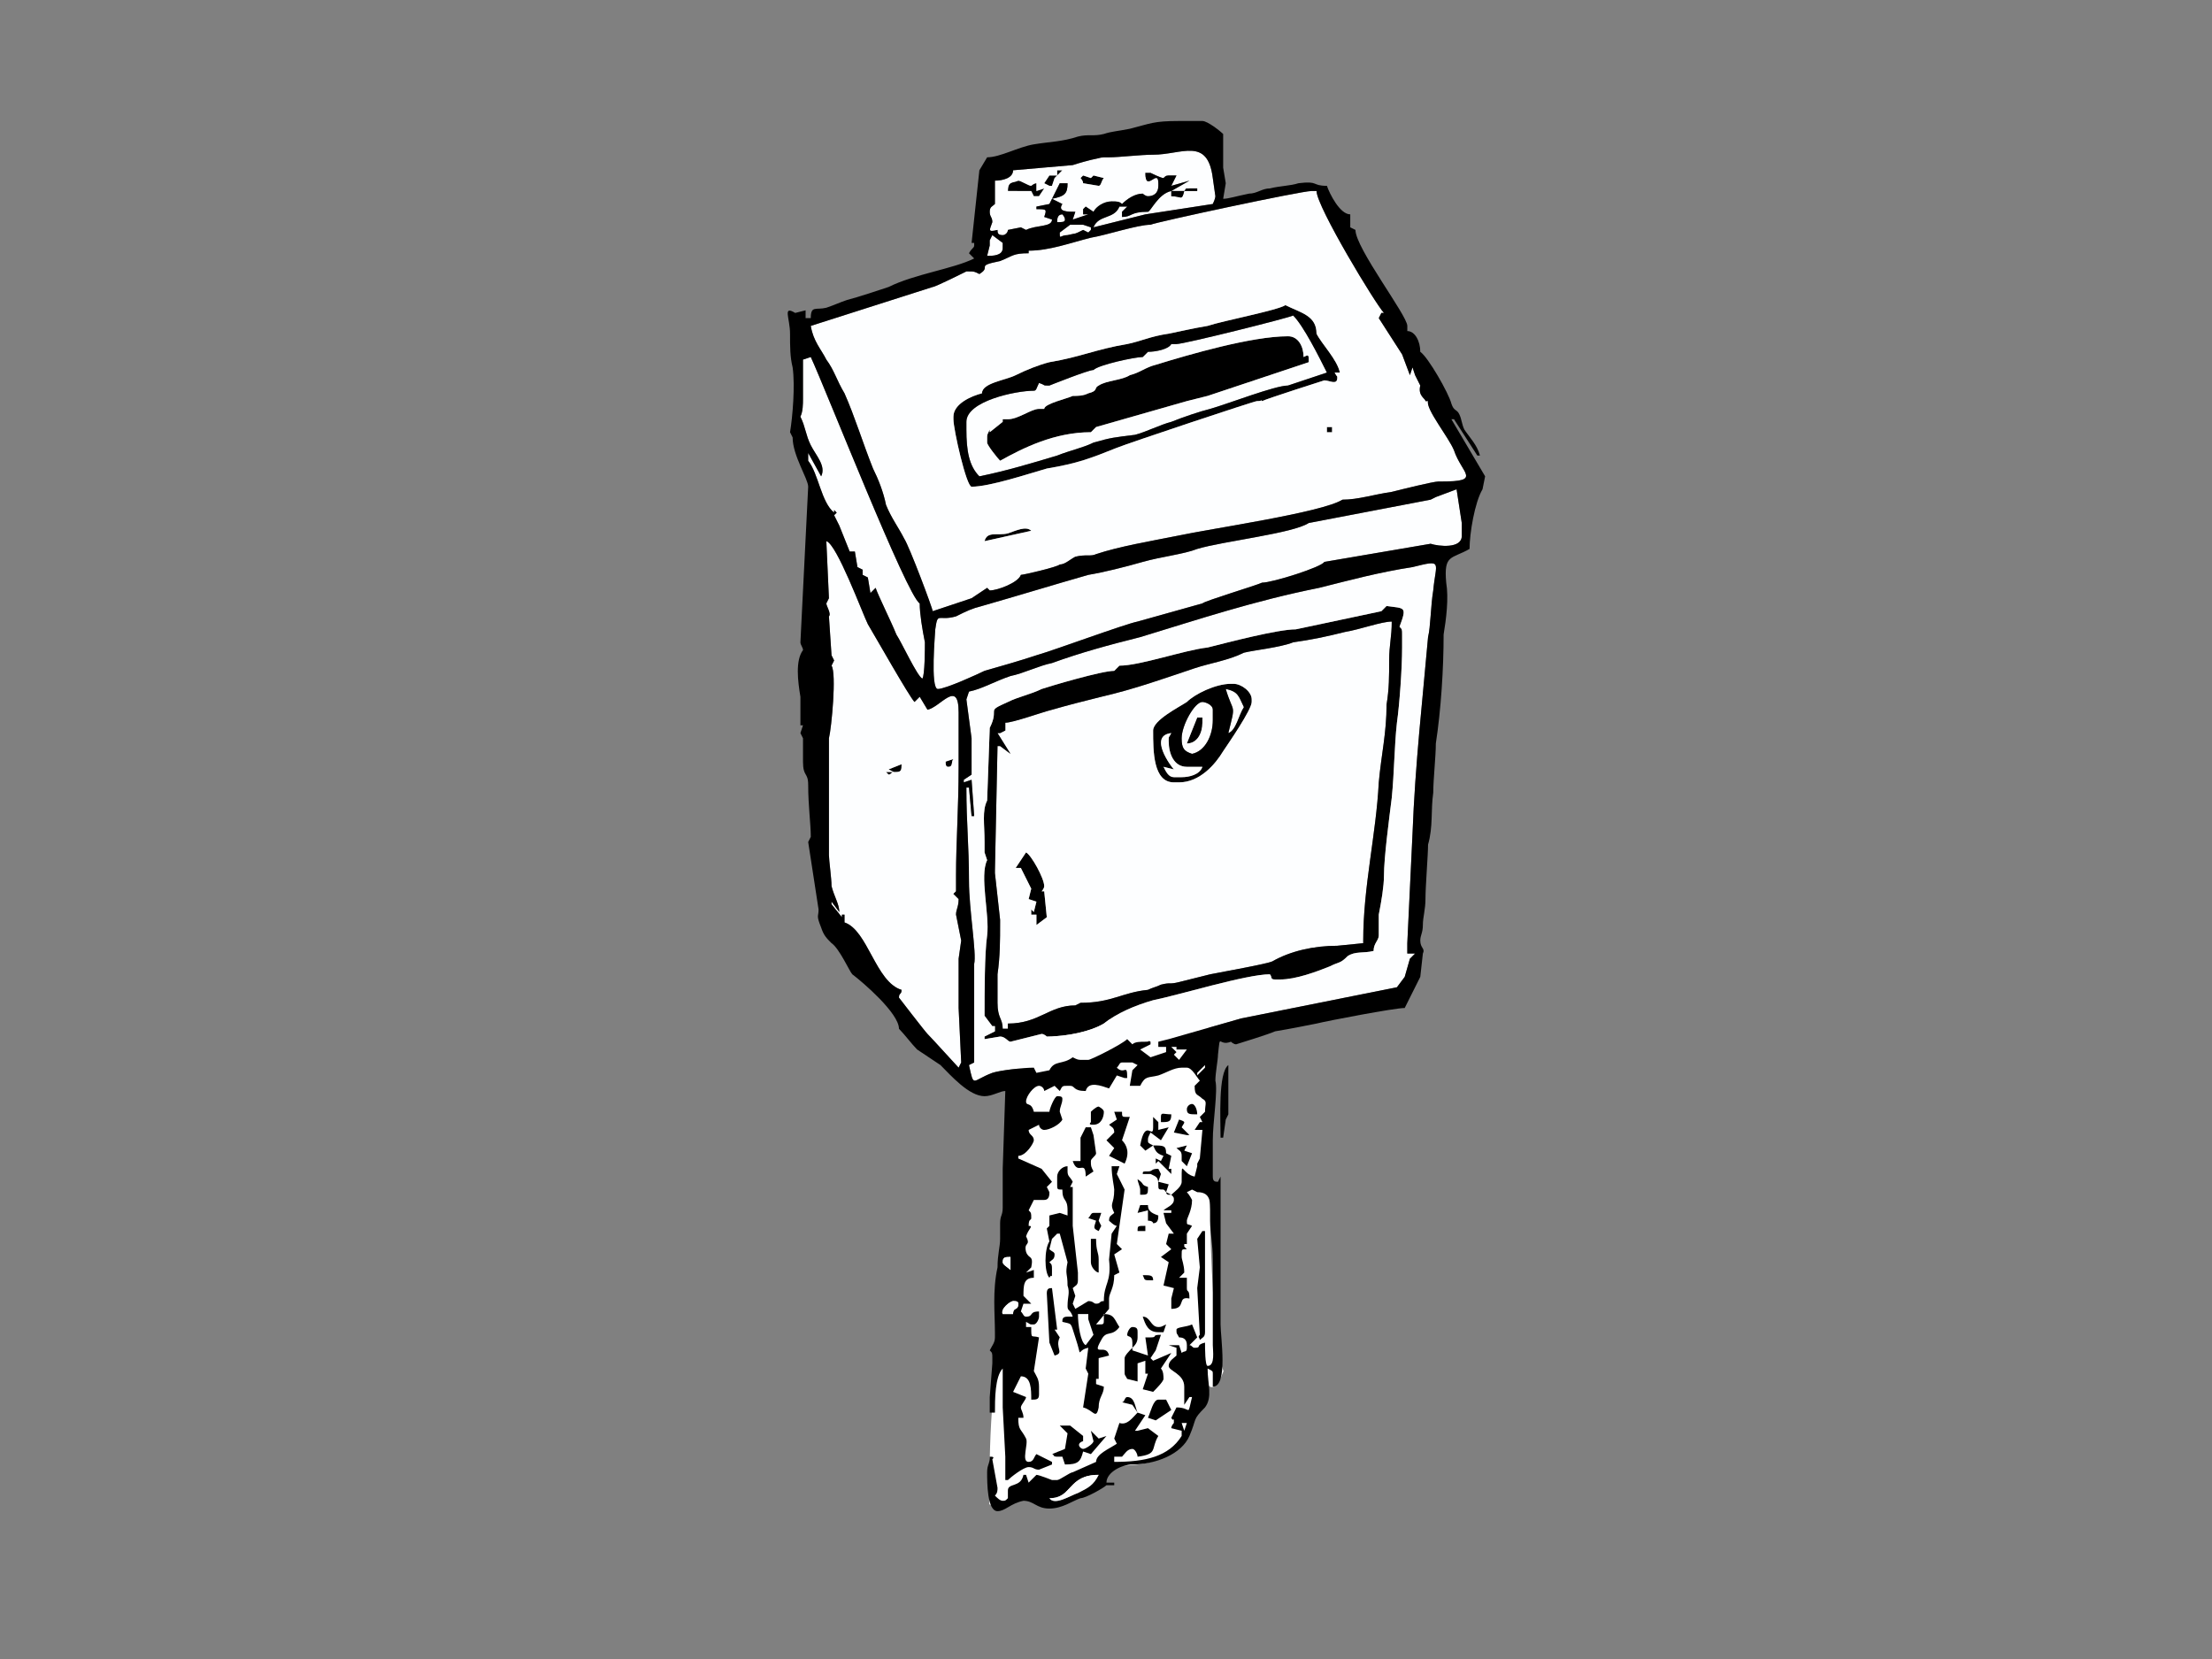 <?xml version="1.0" encoding="utf-8"?>
<!-- Generator: Adobe Illustrator 17.0.0, SVG Export Plug-In . SVG Version: 6.00 Build 0)  -->
<!DOCTYPE svg PUBLIC "-//W3C//DTD SVG 1.1//EN" "http://www.w3.org/Graphics/SVG/1.1/DTD/svg11.dtd">
<svg version="1.1" id="Layer_1" xmlns="http://www.w3.org/2000/svg" xmlns:xlink="http://www.w3.org/1999/xlink" x="0px" y="0px"
	 width="800px" height="600px" viewBox="0 0 800 600" enable-background="new 0 0 800 600" xml:space="preserve">
<rect x="0" y="0" width="800" height="600" fill="#808080" stroke="none"/>
<g>
	<path fill-rule="evenodd" clip-rule="evenodd" fill="#FFFFFF" d="M437.24,371.612c0,0-1.505,107.678,5.27,124.246
		c0,0-4.139,12.05-7.15,1.505c0,0,2.257,6.4-3.766,10.543c0,0,3.389,25.224-32.754,21.836c0,0-5.647,13.931-28.617,10.165
		c0,0-6.775,6.779-12.424,4.143c0,0-0.375-38.779,3.389-51.205l4.141-102.783C365.329,390.063,379.26,357.682,437.24,371.612z"/>
	<polygon fill-rule="evenodd" clip-rule="evenodd" points="382.34,63.459 379.527,63.459 377.652,66.271 379.527,67.211 
		380.465,67.211 381.404,64.396 384.219,61.582 382.34,61.582 	"/>
	<path fill-rule="evenodd" clip-rule="evenodd" d="M390.782,64.396c0,0,0.939,0.938,0.939,1.875l5.628,0.939
		c0.939,0,0.939-1.877,1.875-2.815l-3.751-0.938l-0.939,0.938l-2.813-0.938L390.782,64.396L390.782,64.396z"/>
	<path fill-rule="evenodd" clip-rule="evenodd" d="M364.52,69.086h8.442l0.936,1.875h1.875l1.879-2.815l-2.815,0.939v-2.815
		c-0.939,0-1.875,0.939-1.875,0.939c-0.939,0-3.752-1.877-4.691-1.877C366.393,66.271,364.52,65.334,364.52,69.086L364.52,69.086z"
		/>
	<path fill-rule="evenodd" clip-rule="evenodd" fill="#FDFEFF" d="M428.303,69.086c0.94-0.939,0-0.939,1.874-0.939h2.816v0.939
		H428.303z M364.52,69.086c0-3.752,1.873-2.815,3.751-3.752c0.939,0,3.752,1.877,4.691,1.877c0,0,0.936-0.939,1.875-0.939v2.815
		l2.815-0.939l-1.879,2.815h-1.875l-0.936-1.875H364.52z M391.721,66.271c0-0.938-0.939-1.875-0.939-1.875l0.939-0.938l2.813,0.938
		l0.939-0.938l3.751,0.938c-0.936,0.938-0.936,2.815-1.875,2.815L391.721,66.271z M382.34,61.582h1.879l-2.815,2.815l-0.939,2.815
		h-0.938l-1.875-0.939l1.875-2.813h2.813V61.582z M417.048,55.954c-4.69,0-12.194,0.938-15.947,0.938c-3.752,0-1.877,0-6.567,0.938
		c-3.752,0.939-6.565,1.875-6.565,1.875l0,0l-21.576,1.877c0,2.815-3.751,3.752-6.565,3.752c0,0.938,0,0.938,0,2.813v0.939v4.692
		c-0.938,0.936-1.875,0.936-1.875,2.813c0,1.875,0.938,1.875,0.938,3.752c-0.938,2.813-1.879,3.752,1.877,2.813
		c0,0.939,0,1.877,1.875,1.877c0.938,0,1.877-0.938,1.877-1.877l4.69-0.936l1.875,0.936c3.752-1.875,9.38-0.936,9.38-3.751
		l-2.813-0.939c0.938-2.813,0.938-2.813-2.815-2.813v-0.939l4.69-0.936l3.752-7.506h2.815c0,3.752-0.941,4.69-5.629,5.629
		l3.754,1.877c-1.879,2.813,1.875,2.813,4.688,2.813l-0.938,2.815l5.627-1.877h-1.875v-1.875l0.939-0.939l2.813,1.877
		c0.938-1.877,3.751-3.752,6.565-3.752c1.875,0,2.815,0,3.752,0.939c1.875-1.877,4.69-3.754,7.503-3.754
		c0,0,0.939,0.938,1.879,0.938c1.875,0,3.751-0.938,3.751-3.751v-0.939c0-5.627-4.69,3.752-4.69-3.752h1.873
		c0,0,3.756,1.877,4.691,1.877c0.94-0.938,0.94-0.938,2.816-0.938h1.874l-1.874,3.752l6.562-1.877l-6.562,3.752l0,0h4.688
		c-0.938,3.752-0.938,1.875-4.688,1.875v-1.875c-4.691,0.938-7.508,7.504-8.442,7.504c-6.567,0-5.631,1.875-9.382,1.875V76.59
		l1.875-1.877h-2.813c-1.875,4.692-7.505,2.815-9.38,7.506l18.759-4.691l24.39-3.751c0.934-1.877,0.934-2.816,0.934-2.816
		l-0.934-6.565C436.745,49.387,427.365,55.954,417.048,55.954L417.048,55.954z"/>
	<path fill-rule="evenodd" clip-rule="evenodd" fill="#FDFEFF" d="M382.34,80.343c1.879,0,2.813,0,2.813-0.938
		c0-0.939-0.934-1.877-0.934-1.877C382.34,77.528,382.34,79.405,382.34,80.343L382.34,80.343z"/>
	<path fill-rule="evenodd" clip-rule="evenodd" fill="#FDFEFF" d="M383.279,84.095c0,2.813,0,0.938,2.815,0.938
		c3.752-0.938,1.875,0,5.627-1.877l1.875,0.939l0.938-0.939V82.22l-2.813-0.939h-4.69L383.279,84.095z"/>
	<path fill-rule="evenodd" clip-rule="evenodd" fill="#FDFEFF" d="M357.953,86.908v1.877l-0.941,3.752c1.879,0,5.631,0,5.631-2.815
		v-1.875l-3.752-2.815L357.953,86.908z"/>
	<path fill-rule="evenodd" clip-rule="evenodd" d="M377.652,147.879h-1.879c-2.811,0-7.503,3.749-11.253,3.749h-1.877v0.941
		l-4.69,3.751v-0.936c-0.941,1.875-0.941,1.875-0.941,2.813v1.875c0,0.938,3.756,5.627,4.692,6.567
		c8.444-4.688,19.701-10.319,32.831-10.319l1.877-1.875l32.831-9.378l7.503-1.877l36.583-12.196c0-2.813,0-2.813-1.875-1.875
		c0-3.752-1.877-7.503-5.629-7.503c-13.13,0-35.647,6.565-47.838,10.317c-3.752,0.938-5.627,2.815-9.38,3.752
		c-2.815,1.875-8.442,1.875-11.257,3.752c-1.875,0.938,0,1.875-3.752,2.811c-1.875,0.941-3.751,0.941-5.627,0.941
		C386.094,144.127,377.652,146.003,377.652,147.879L377.652,147.879z"/>
	<rect x="479.893" y="154.445" fill-rule="evenodd" clip-rule="evenodd" width="1.875" height="1.875"/>
	<path fill-rule="evenodd" clip-rule="evenodd" fill="#FDFEFF" d="M377.652,147.879c0-1.877,8.442-3.752,10.317-4.69
		c1.877,0,3.752,0,5.627-0.941c3.752-0.936,1.877-1.873,3.752-2.811c2.815-1.877,8.442-1.877,11.257-3.752
		c3.752-0.938,5.628-2.815,9.38-3.752c12.191-3.752,34.708-10.317,47.838-10.317c3.752,0,5.629,3.75,5.629,7.503
		c1.875-0.938,1.875-0.938,1.875,1.875l-36.583,12.196l-7.503,1.877l-32.831,9.378l-1.877,1.875
		c-13.13,0-24.387,5.631-32.831,10.319c-0.936-0.939-4.692-5.629-4.692-6.567v-1.875c0-0.938,0-0.938,0.941-2.813v0.936l4.69-3.751
		v-0.941h1.877c3.751,0,8.442-3.749,11.253-3.749H377.652z M425.488,124.43h-1.874c-0.941,1.875-5.629,2.813-8.442,2.813
		l-1.879,1.875c-2.813,0-15.945,2.815-17.82,4.691c-1.877,0-15.947,5.628-15.947,5.628c-2.815,0-0.938,0-3.754-0.938
		c-0.936,1.875-0.936,2.813-1.875,2.813c-6.563,0-24.387,3.754-24.387,11.257v2.815c0,7.503,0.938,13.13,4.69,16.884
		c9.38-1.877,18.761-4.69,28.139-7.504c4.691-1.877,9.381-2.813,13.134-4.691c6.565-1.875,7.504-1.875,15.007-2.813
		c3.752-0.939,9.381-3.75,13.134-4.69c4.688-1.875,10.317-3.752,14.07-4.69c6.565-1.877,23.449-8.442,28.139-8.442l14.07-4.69
		c-2.815-5.629-8.44-16.884-12.194-20.638C465.823,115.049,428.303,124.43,425.488,124.43L425.488,124.43z"/>
	<path fill-rule="evenodd" clip-rule="evenodd" d="M425.488,124.43c2.815,0,40.335-9.382,42.211-10.321
		c3.754,3.754,9.38,15.009,12.194,20.638l-14.07,4.69c-4.69,0-21.574,6.565-28.139,8.442c-3.752,0.938-9.382,2.815-14.07,4.69
		c-3.752,0.94-9.381,3.751-13.134,4.69c-7.503,0.938-8.442,0.938-15.007,2.813c-3.752,1.879-8.442,2.815-13.134,4.691
		c-9.378,2.815-18.759,5.628-28.139,7.504c-3.752-3.754-4.69-9.381-4.69-16.884v-2.815c0-7.503,17.823-11.257,24.387-11.257
		c0.939,0,0.939-0.938,1.875-2.813c2.816,0.938,0.939,0.938,3.754,0.938c0,0,14.07-5.628,15.947-5.628
		c1.875-1.877,15.007-4.691,17.82-4.691l1.879-1.875c2.813,0,7.501-0.938,8.442-2.813H425.488z M355.139,142.248
		c-3.752,0.941-10.319,3.754-10.319,8.446v0.934c0,3.756,4.692,24.392,6.567,24.392c6.567,0,20.636-4.692,27.203-6.567
		c11.257-1.875,15.945-3.754,25.324-7.503c4.692-1.879,49.713-16.884,50.654-16.884c2.815,0,0.938-0.939,1.874,0
		c1.877-0.939,22.512-7.506,22.512-7.506c1.879,0,4.693,1.877,4.693-0.936c0-0.94,0,0-0.941-1.877h1.877
		c-0.936-4.69-6.565-10.317-8.44-14.071c0-6.567-5.631-7.503-11.257-10.317c-2.815,1.875-22.513,5.629-28.141,7.504
		c-5.627,0.938-9.38,1.875-14.071,2.813c-6.567,0.94-10.315,2.815-15.007,3.754c-11.255,1.875-16.884,4.688-28.139,6.563
		c-3.754,0.939-8.442,2.816-12.193,4.691C363.581,137.56,355.139,138.5,355.139,142.248L355.139,142.248z"/>
	<path fill-rule="evenodd" clip-rule="evenodd" d="M356.076,195.717l16.886-3.752c-1.877-1.875-5.627,0-8.442,0.939
		C360.768,193.839,357.012,191.965,356.076,195.717L356.076,195.717z"/>
	<path fill-rule="evenodd" clip-rule="evenodd" fill="#FDFEFF" d="M356.076,195.717c0.936-3.752,4.691-1.879,8.444-2.813
		c2.815-0.939,6.565-2.815,8.442-0.939L356.076,195.717z M481.768,156.32h-1.875v-1.875h1.875V156.32z M355.139,142.248
		c0-3.749,8.442-4.688,12.196-6.563c3.751-1.875,8.439-3.752,12.193-4.691c11.255-1.875,16.884-4.688,28.139-6.563
		c4.692-0.939,8.44-2.815,15.007-3.754c4.692-0.938,8.444-1.875,14.071-2.813c5.627-1.875,25.326-5.629,28.141-7.504
		c5.626,2.815,11.257,3.751,11.257,10.317c1.875,3.754,7.504,9.382,8.44,14.071h-1.877c0.941,1.877,0.941,0.938,0.941,1.877
		c0,2.813-2.815,0.936-4.693,0.936c0,0-20.635,6.567-22.512,7.506c-0.936-0.939,0.941,0-1.874,0
		c-0.941,0-45.963,15.006-50.654,16.884c-9.38,3.749-14.068,5.627-25.324,7.503c-6.567,1.875-20.636,6.567-27.203,6.567
		c-1.875,0-6.567-20.637-6.567-24.392v-0.934C344.819,146.003,351.386,143.19,355.139,142.248L355.139,142.248z M416.107,81.28
		c-4.686,0-15.943,3.752-21.572,4.69c-7.503,1.877-15.007,4.692-22.512,4.692v0.936c-5.629,0-5.629,0.94-10.319,2.815
		c-9.378,1.877-2.813,1.877-7.503,4.692c-1.875-0.939-1.875-0.939-3.752-0.939h-0.938c0,0-11.257,5.627-12.194,5.627l-44.087,14.071
		c0.939,5.627,3.752,8.442,5.627,12.194c2.815,3.752,3.752,7.503,6.567,12.191c3.752,8.446,6.567,17.824,10.317,27.205
		c1.877,3.752,3.752,8.442,4.692,13.132c1.875,4.691,4.69,8.444,6.567,12.194c1.875,2.815,10.317,25.326,10.317,26.264l14.07-4.688
		l5.626-3.756l0.941,0.939c2.815,0,10.317-2.813,11.257-5.629c0.938,0,13.13-2.811,14.07-3.752c1.873,0,3.752-1.874,5.627-2.811
		c3.754-0.939,5.628,0,7.504-0.939c8.442-2.813,19.695-4.69,29.077-6.569c13.135-2.809,52.53-8.44,60.034-13.128
		c5.626,0,11.255-1.875,17.822-2.815c3.751-0.939,15.007-3.752,16.884-3.752h0.938c15.007,0,7.503-2.815,4.69-11.257
		c-1.875-4.69-10.317-15.007-9.382-17.82h-0.936c0-0.939-2.815-1.877-1.877-5.629l-1.875-3.752l-0.939-2.815l-0.938,2.815
		l-2.815-7.504l-8.442-13.132l0.938-1.875h0.939c-2.815-2.815-24.387-38.46-24.387-44.087h-1.877
		C470.511,69.086,417.985,80.343,416.107,81.28L416.107,81.28z"/>
	<path fill-rule="evenodd" clip-rule="evenodd" fill="#FDFEFF" d="M519.289,179.769l-1.875,0.941l-44.086,8.44
		c-5.629,3.754-30.956,6.567-40.335,9.38c-4.69,1.877-13.13,2.816-19.699,4.69c-6.563,1.879-14.069,3.754-19.697,4.69
		c-13.132,3.754-25.326,7.506-38.458,11.259c-3.752,0.938-5.627,1.875-9.38,3.749c-6.567,1.88-6.567-1.874-7.504,4.691
		c0,0.94-1.877,21.576,0.938,21.576c2.815,0,15.009-5.629,16.884-6.567c6.567-1.877,13.134-3.752,18.761-5.629
		c6.567-1.874,31.893-11.255,36.583-12.191l23.448-6.569c0.941-0.939,19.701-6.565,21.574-7.503c3.752,0,21.576-5.627,22.512-7.506
		l38.46-6.563c2.815,0.938,11.255,1.873,11.255-2.818v-4.688l-1.875-12.194L519.289,179.769z"/>
	<path fill-rule="evenodd" clip-rule="evenodd" fill="#FDFEFF" d="M290.415,130.058v14.07c0,1.875,0,4.69-0.936,6.567
		c1.875,3.751,1.875,6.565,3.751,10.316c1.877,3.754,5.627,7.504,3.752,11.258l0,0l-4.69-8.442v2.813
		c3.752,4.69,4.69,15.009,9.38,18.759v-0.938l0.938,0.938l-0.938,0.939l1.877,3.752l3.751,9.378h1.877l0.938,5.631l1.877,0.938
		v1.873l1.875,0.938l0.94,5.631l1.875-1.879c0.938,2.816,5.628,12.198,7.505,16.886c1.875,2.813,7.504,15.009,9.38,15.945
		c0.938-0.936,0.938-11.255,0.938-13.132c-0.938-4.69-1.875-10.317-1.875-14.07c-4.692-2.813-33.77-76.916-39.398-89.111
		L290.415,130.058z"/>
	<path fill-rule="evenodd" clip-rule="evenodd" fill="#FDFEFF" d="M444.249,265.129c2.815-0.938,3.752-6.565,5.629-9.38
		c-1.877-3.751-1.877-5.629-6.567-6.565C446.126,258.564,447.064,253.876,444.249,265.129L444.249,265.129z"/>
	<path fill-rule="evenodd" clip-rule="evenodd" d="M429.242,268.882c3.75,0,5.626-3.752,5.626-7.504V259.5h-1.875L429.242,268.882z"
		/>
	<path fill-rule="evenodd" clip-rule="evenodd" fill="#FDFEFF" d="M432.993,259.5h1.875v1.877c0,3.752-1.875,7.504-5.626,7.504
		L432.993,259.5z M427.365,267.005c0,3.754,0.938,4.69,3.752,5.631c4.691-0.941,7.506-6.569,7.506-12.196v-3.751
		c0-1.879-2.815-2.813-3.756-2.813C432.055,253.876,427.365,262.315,427.365,267.005L427.365,267.005z"/>
	<path fill-rule="evenodd" clip-rule="evenodd" d="M422.673,267.946c0,4.69,1.877,9.38,6.569,9.38h5.626
		c-0.936,2.811-4.691,3.751-7.503,3.751h-2.815c-1.877,0-2.813-1.875-3.752-3.751l3.752,0.936
		c-0.936-0.936-9.378-12.194-0.936-13.132C422.673,267.005,422.673,266.067,422.673,267.946L422.673,267.946z M427.365,267.005
		c0-4.69,4.69-13.128,7.503-13.128c0.941,0,3.756,0.934,3.756,2.813v3.751c0,5.627-2.815,11.255-7.506,12.196
		C428.303,271.695,427.365,270.759,427.365,267.005L427.365,267.005z M444.249,265.129c2.815-11.253,1.877-6.565-0.938-15.945
		c4.69,0.936,4.69,2.815,6.567,6.565C448.001,258.564,447.064,264.192,444.249,265.129L444.249,265.129z M417.048,264.192
		c0,7.503,0,18.759,7.503,18.759h1.877c7.504,0,13.13-6.565,15.945-11.257c1.877-2.813,10.321-15.006,10.321-17.818v-0.941
		c0-2.815-3.754-5.626-6.567-5.626h-0.939c-5.629,0-13.132,3.749-15.945,6.567C426.428,255.75,417.048,260.44,417.048,264.192
		L417.048,264.192z"/>
	<path fill-rule="evenodd" clip-rule="evenodd" d="M342.007,275.447c0,0.939,0,1.879,0.938,1.879c1.875,0,0.94-1.879,1.875-2.816
		L342.007,275.447z"/>
	<path fill-rule="evenodd" clip-rule="evenodd" d="M321.37,278.261l1.877,0.939h-2.815l0.938,0.936c0.938,0,0.938-0.936,1.877-0.936
		h0.938c1.875,0,1.875-0.939,1.875-2.815L321.37,278.261z"/>
	<path fill-rule="evenodd" clip-rule="evenodd" fill="#FDFEFF" d="M422.673,267.946c0-1.879,0-0.941,0.941-2.816
		c-8.442,0.938,0,12.196,0.936,13.132l-3.752-0.936c0.94,1.875,1.875,3.751,3.752,3.751h2.815c2.811,0,6.567-0.939,7.503-3.751
		h-5.626C424.551,277.325,422.673,272.636,422.673,267.946L422.673,267.946z"/>
	<path fill-rule="evenodd" clip-rule="evenodd" fill="#FDFEFF" d="M324.185,279.201h-0.938c-0.939,0-0.939,0.936-1.877,0.936
		l-0.938-0.936h2.815l-1.877-0.939l4.69-1.875C326.06,278.261,326.06,279.201,324.185,279.201L324.185,279.201z M342.944,277.325
		c-0.938,0-0.938-0.939-0.938-1.879l2.813-0.938C343.884,275.447,344.819,277.325,342.944,277.325L342.944,277.325z
		 M299.796,216.355l-0.94,1.874c0,0.939,1.877,3.752,0.94,4.688l0.938,14.071l0.938,1.877l-0.938,1.875
		c1.875,2.815,0,22.513-0.938,26.264c0,9.381,0,20.638,0,30.016v12.194c0,1.875,0.938,8.442,0.938,11.257
		c0.938,3.752,2.815,6.567,2.815,9.38l-2.815-3.752v0.939l3.752,4.69v-0.938h0.938v2.815c8.442,2.813,11.257,21.572,20.636,24.387
		c0,1.875-0.938,0.939-0.938,2.815c0,0,9.38,12.194,10.319,13.13c1.875,1.879,10.317,11.258,11.255,12.196l0.936-1.877
		l-0.936-19.697v-0.939v-8.442v-8.442l0.936-6.565l-1.874-9.38c0-1.877,0.938-2.815,0.938-5.629l-1.877-1.875l0.939-0.939v-5.627
		c0-12.193,0.938-24.389,0.938-39.394c0-8.444,0-13.134,0-19.7c0-12.194-6.565-1.875-11.255-0.936l-2.815-4.69l-1.877,1.877
		c-1.875-1.877-14.07-23.451-16.884-28.143c-1.875-3.752-11.257-29.077-15.009-30.016L299.796,216.355z"/>
	<path fill-rule="evenodd" clip-rule="evenodd" d="M367.335,313.905h1.875l3.752,7.504l-0.939,3.752l2.815,0.938l-0.939,3.752
		l-0.936-0.938v1.877h1.875v3.75l3.752-2.813l-0.938-9.382h-0.939c0,0,0.939-0.938,0.939-1.875c0-2.815-4.69-11.257-6.567-12.194
		L367.335,313.905z"/>
	<path fill-rule="evenodd" clip-rule="evenodd" fill="#FDFEFF" d="M376.713,322.347h0.939l0.938,9.382l-3.752,2.813v-3.75h-1.875
		v-1.877l0.936,0.938l0.939-3.752l-2.815-0.938l0.939-3.752l-3.752-7.504h-1.875l3.751-5.628c1.877,0.938,6.567,9.38,6.567,12.194
		C377.652,321.409,376.713,322.347,376.713,322.347L376.713,322.347z M417.048,264.192c0-3.752,9.38-8.442,12.194-10.316
		c2.813-2.818,10.315-6.567,15.945-6.567h0.939c2.813,0,6.567,2.811,6.567,5.626v0.941c0,2.813-8.444,15.005-10.321,17.818
		c-2.815,4.691-8.44,11.257-15.945,11.257h-1.877C417.048,282.951,417.048,271.695,417.048,264.192L417.048,264.192z
		 M363.581,261.377v2.815l-1.877,0.938h-0.936l4.688,7.506l0,0l-3.752-2.816h-0.936l-0.939,45.025v0.938l1.875,16.884v0.94
		c0,6.565,0,12.193-0.936,18.759c0,1.875,0,6.567,0,10.317c0,5.627,1.875,5.627,1.875,9.38h1.877v-1.875
		c11.253,0,15.007-6.567,24.387-6.567l1.875-0.938c11.257,0,15.009-3.751,24.39-4.69c1.875-0.939,2.813-0.939,4.69-1.875
		c3.752-0.939,2.811,0,6.565-0.939c3.749-0.938,7.504-1.875,11.257-2.813c4.688-0.939,20.635-3.754,22.51-4.69
		c6.568-3.752,15.009-5.628,23.453-5.628l9.382-0.939v-0.938c0-19.699,4.686-38.458,5.624-57.219
		c0.938-10.315,2.815-17.822,2.815-28.141c0.939-5.626,0.939-10.316,0.939-15.945c0-5.626,0.938-8.44,0.938-14.068
		c-3.754,0-11.257,2.811-16.884,3.751c-7.506,1.877-12.194,2.811-18.761,3.75c-4.69,1.877-14.071,2.816-17.82,3.752
		c-5.629,2.815-12.194,3.752-17.824,5.629c-11.257,3.751-21.574,7.504-33.767,10.319c-7.506,1.877-11.257,2.811-17.824,4.69
		C376.713,257.625,366.393,261.377,363.581,261.377L363.581,261.377z"/>
	<path fill-rule="evenodd" clip-rule="evenodd" d="M363.581,261.377c2.813,0,13.132-3.752,16.884-4.688
		c6.567-1.879,10.317-2.813,17.824-4.69c12.193-2.815,22.51-6.569,33.767-10.319c5.629-1.877,12.194-2.815,17.824-5.629
		c3.749-0.936,13.13-1.875,17.82-3.752c6.567-0.939,11.255-1.873,18.761-3.75c5.628-0.94,13.13-3.751,16.884-3.751
		c0,5.627-0.938,8.442-0.938,14.068c0,5.629,0,10.319-0.939,15.945c0,10.319-1.877,17.825-2.815,28.141
		c-0.938,18.761-5.624,37.521-5.624,57.219v0.938l-9.382,0.939c-8.444,0-16.884,1.875-23.453,5.628
		c-1.875,0.936-17.822,3.75-22.51,4.69c-3.752,0.938-7.508,1.875-11.257,2.813c-3.754,0.939-2.813,0-6.565,0.939
		c-1.877,0.936-2.815,0.936-4.69,1.875c-9.382,0.939-13.134,4.69-24.39,4.69l-1.875,0.938c-9.38,0-13.134,6.567-24.387,6.567v1.875
		h-1.877c0-3.752-1.875-3.752-1.875-9.38c0-3.751,0-8.442,0-10.317c0.936-6.567,0.936-12.194,0.936-18.759v-0.94l-1.875-16.884
		v-0.938l0.939-45.025h0.936l3.752,2.816l0,0l-4.688-7.506h0.936l1.877-0.938V261.377z M499.59,221.044l-30.952,6.565l0,0
		c-6.567,0-24.389,4.69-31.893,6.567c-8.442,0.939-24.387,6.565-31.891,6.565l-1.875,1.877c-4.69,0-23.451,5.626-26.266,6.567
		c-3.751,1.873-8.442,2.815-12.193,4.692c-8.444,3.749-2.816,1.873-6.567,9.378l0,0l-0.941,26.264
		c-1.873,3.752-0.936,8.442-0.936,15.009c0,1.875,0,1.875,0,3.75l0.936,2.813c-2.811,5.629,0.941,19.701,0,27.203
		c-0.936,6.567-0.936,20.638-0.936,29.08l2.815,3.75h0.938v1.877l-3.752,1.875v0.939l5.627-0.939c1.877,0,2.816,1.875,3.752,1.875
		l11.257-2.815c0.939,0,1.877,0.939,1.877,0.939c7.504,0,15.945-1.875,20.635-4.69c4.69-3.752,11.257-6.567,17.823-8.442
		c9.38-1.877,33.767-9.38,42.21-9.38c0.936,0.938,0,1.875,1.875,1.875h1.875c5.629,0,13.134-2.815,17.823-4.69
		c3.751-1.875,3.751-0.939,6.563-3.752c2.818-1.875,5.633-0.938,9.382-1.875c0-2.815,1.875-3.752,1.875-5.629
		c0-2.813,0-4.688,0-7.503c0.938-4.692,1.877-10.319,1.877-14.071c0-6.565,1.877-20.633,2.815-28.141
		c0.936-9.378,0.936-18.759,1.875-27.201c0.938-6.567,1.875-19.697,1.875-27.201v-4.69c0-1.877,0-1.877-0.938-2.815
		c2.815-7.503,1.875-6.565-4.69-7.503L499.59,221.044z"/>
	<polygon fill-rule="evenodd" clip-rule="evenodd" fill="#FDFEFF" points="425.488,380.504 424.551,381.443 426.428,383.319 
		429.242,379.566 425.488,379.566 425.488,378.629 423.615,378.629 	"/>
	<path fill-rule="evenodd" clip-rule="evenodd" fill="#FDFEFF" d="M501.467,219.168c6.565,0.938,7.504,0,4.69,7.503
		c0.938,0.938,0.938,0.938,0.938,2.815v4.69c0,7.504-0.938,20.635-1.875,27.201c-0.939,8.442-0.939,17.824-1.875,27.201
		c-0.938,7.508-2.815,21.576-2.815,28.141c0,3.752-0.939,9.38-1.877,14.071c0,2.815,0,4.69,0,7.503c0,1.877-1.875,2.815-1.875,5.629
		c-3.749,0.938-6.563,0-9.382,1.875c-2.813,2.813-2.813,1.877-6.563,3.752c-4.69,1.875-12.194,4.69-17.823,4.69h-1.875
		c-1.875,0-0.939-0.938-1.875-1.875c-8.444,0-32.831,7.503-42.21,9.38c-6.567,1.875-13.134,4.69-17.823,8.442
		c-4.69,2.815-13.13,4.69-20.635,4.69c0,0-0.938-0.939-1.877-0.939l-11.257,2.815c-0.936,0-1.875-1.875-3.752-1.875l-5.627,0.939
		v-0.939l3.752-1.875v-1.877h-0.938l-2.815-3.75c0-8.442,0-22.514,0.936-29.08c0.941-7.503-2.811-21.574,0-27.203l-0.936-2.813
		c0-1.875,0-1.875,0-3.75c0-6.567-0.938-11.257,0.936-15.009l0.941-26.264l0,0c3.751-7.504-1.877-5.629,6.567-9.378
		c3.751-1.877,8.442-2.818,12.193-4.692c2.815-0.941,21.576-6.567,26.266-6.567l1.875-1.877c7.504,0,23.449-5.626,31.891-6.565
		c7.504-1.877,25.326-6.567,31.893-6.567l0,0l30.952-6.565L501.467,219.168z M350.449,250.121l-0.938,2.815l1.875,14.07v13.132
		l-2.815,1.879v0.936l2.815-0.936l0.939,13.13h-0.939l-0.938-10.317h-0.938c0,13.132,0.938,20.635,0.938,33.768
		c0,10.317,2.813,26.264,1.877,30.014v35.645l0,0l-1.877,0.939c1.877,8.442,0.938,5.627,8.442,2.815
		c2.813-0.939,11.257-1.877,15.007-1.877l0.939,1.877l4.69-0.939c1.877-3.752,4.692-1.875,8.442-4.69
		c1.877,0.938,1.877,0.938,3.752,0.938h1.875c0.938,0,12.194-5.627,14.07-7.503l1.875,1.875c0.939-0.939,2.816-0.939,4.692-0.939
		c2.815,0,0-0.936,1.873,0v0.939l-3.749,1.875l3.749,2.815l5.631-1.877v-1.875h-2.815v-1.877l3.75-0.936l26.266-7.506l18.759-3.751
		l37.521-7.506l2.813-3.751l1.877-6.567l1.877-1.875h-2.815v-3.752l1.875-39.396c0.939-25.326,3.752-49.713,5.627-71.287
		c0.939-3.754,0.939-11.257,1.877-16.886c0.938-10.319,3.752-11.255-7.504-8.44c-12.194,1.875-22.512,4.69-33.768,7.501
		c-23.451,4.69-43.146,11.259-64.72,17.825c-11.257,2.815-21.576,5.626-31.893,9.378c-4.692,0.938-10.317,3.752-15.009,4.692
		C359.828,246.368,355.139,249.185,350.449,250.121L350.449,250.121z"/>
	<path fill-rule="evenodd" clip-rule="evenodd" d="M432.993,403.017c0-1.877-0.938-3.752-1.875-3.752
		c-0.941,0-1.875,0.938-1.875,1.875C429.242,403.017,430.176,403.017,432.993,403.017L432.993,403.017z"/>
	<path fill-rule="evenodd" clip-rule="evenodd" d="M444.249,385.196c-3.751,2.815-2.815,19.699-2.815,26.262h0.938l0.94-6.563
		l0.938-1.877V385.196z"/>
	<path fill-rule="evenodd" clip-rule="evenodd" d="M419.862,405.83c2.811,0,3.752,0,3.752-2.813c-2.816,0-3.752-0.938-3.752,0.938
		V405.83z"/>
	<path fill-rule="evenodd" clip-rule="evenodd" d="M395.474,406.77c2.815,0,3.751-2.815,3.751-4.69c0-0.939-1.875-1.877-1.875-1.877
		c-0.938,0-2.815,1.877-2.815,1.877v3.751C393.597,406.77,394.534,406.77,395.474,406.77L395.474,406.77z"/>
	<path fill-rule="evenodd" clip-rule="evenodd" d="M427.365,407.707c0.938-1.877,1.877-1.877-0.938-2.813l-1.877,4.688l4.692,0.939
		h0.934L427.365,407.707z"/>
	<path fill-rule="evenodd" clip-rule="evenodd" d="M415.173,412.397c0-0.939,0-0.939,0.934-2.815l3.756,2.815l2.811-4.69l0,0
		l-3.75,0.938v-2.815l-1.875-1.875v3.752c0,4.69-2.815-3.752-4.69,6.565l1.875,1.877l2.815-1.877
		C415.173,413.335,415.173,413.335,415.173,412.397L415.173,412.397z"/>
	<path fill-rule="evenodd" clip-rule="evenodd" d="M405.791,402.08h-2.813l0.936,2.815l-2.813,1.875
		c0.938,0.938,1.877,0.938,1.877,2.813c0,0-1.877,1.875-2.815,2.815l2.815,2.815l-1.877,2.811l5.629,2.816
		c1.875-3.752,0.936-6.567-0.939-8.442l2.815-8.442h-0.939C405.791,403.955,405.791,403.955,405.791,402.08L405.791,402.08z"/>
	<path fill-rule="evenodd" clip-rule="evenodd" d="M421.738,417.087c0-2.815-0.94-2.815-4.69-2.815
		c0.938,1.877,0.938,2.815,3.75,3.751l-0.936,1.877l-1.877-0.936v1.875l0.938-0.94l4.691,4.692v-1.879h-0.941l0.941-4.69
		L421.738,417.087z"/>
	<path fill-rule="evenodd" clip-rule="evenodd" d="M429.242,414.272l-3.754,0.939c0.939,0.938,1.877,0.938,1.877,2.811l0,0v1.877
		l1.877,1.879l1.875-4.692l-2.815-0.938L429.242,414.272z"/>
	<path fill-rule="evenodd" clip-rule="evenodd" d="M390.782,419.9h-2.813c1.877,5.629,4.691-0.936,4.691,5.629l2.813-1.875
		c-0.939-1.875-0.939-1.875-0.939-3.754c0-0.936,1.877-1.877,1.877-2.813l-0.938-6.565l-0.939-2.815h-1.874l-1.879,3.751V419.9z"/>
	<path fill-rule="evenodd" clip-rule="evenodd" d="M418.923,428.342c0,1.879,0,1.879,1.875,1.879
		c2.816,1.873-0.936-0.939,0.94,0.936c0,0,0,0.938,0.936,0.938l0,0h0.941l-1.877-0.938l0.936-2.815l-3.75-0.938l0.939-2.813
		l-0.939-1.879c-2.816,0-1.875,0.941-3.751,0.941c-1.879,0-1.879,0-1.879,0.938h2.813
		C417.985,425.529,418.923,425.529,418.923,428.342L418.923,428.342z"/>
	<path fill-rule="evenodd" clip-rule="evenodd" d="M411.42,426.467c0,0.938,0.938,2.815,0.938,3.754v1.873
		c2.815,0,2.815,0,2.815-2.813C412.358,428.342,414.233,428.342,411.42,426.467L411.42,426.467z"/>
	<path fill-rule="evenodd" clip-rule="evenodd" d="M417.048,442.415c1.875,0,1.875-1.877,1.875-2.816
		c-2.816-0.936-3.751-1.875-3.751-3.75h-2.815l-0.938,2.815l3.752-0.939v3.75C417.048,441.474,417.048,442.415,417.048,442.415
		L417.048,442.415z"/>
	<path fill-rule="evenodd" clip-rule="evenodd" d="M397.349,441.474l0.939-2.811h-2.815c-0.939,0-0.939,0.936-1.877,1.875
		l2.815,0.936c-0.938,2.816-0.938,2.816,0.938,3.754l0.939-1.877L397.349,441.474z"/>
	<path fill-rule="evenodd" clip-rule="evenodd" d="M414.233,443.351c-2.813,0-2.813,0-2.813,1.877h2.813V443.351z"/>
	<path fill-rule="evenodd" clip-rule="evenodd" d="M379.527,541.841c8.442,0,6.567-8.442,17.822-8.442
		c-1.875,3.75-3.752,4.69-7.503,6.565C387.032,540.904,381.404,544.656,379.527,541.841L379.527,541.841z M429.242,514.638
		l-0.94,2.815l-0.938-2.815H429.242z M366.393,475.242h-3.751c-0.939-1.874,2.813-4.688,3.751-4.688c0.941,0,1.877,0,1.877,0.938
		C368.271,474.303,366.393,472.428,366.393,475.242L366.393,475.242z M362.643,456.485c0-1.877,0.938-1.877,2.813-1.877v4.691
		C364.52,458.358,362.643,457.422,362.643,456.485L362.643,456.485z M432.993,388.01l2.816-2.815v0.938l-2.816,2.813V388.01z
		 M423.615,378.629h1.874v0.938h3.754l-2.815,3.752l-1.877-1.875l0.938-0.939L423.615,378.629z M350.449,250.121
		c4.69-0.936,9.38-3.752,15.007-5.626c4.691-0.939,10.317-3.754,15.009-4.692c10.317-3.752,20.636-6.563,31.893-9.378
		c21.574-6.567,41.269-13.135,64.72-17.825c11.257-2.811,21.574-5.626,33.768-7.501c11.257-2.815,8.442-1.879,7.504,8.44
		c-0.938,5.629-0.938,13.132-1.877,16.886c-1.875,21.574-4.688,45.961-5.627,71.287l-1.875,39.396v3.752h2.815l-1.877,1.875
		l-1.877,6.567l-2.813,3.751l-37.521,7.506l-18.759,3.751l-26.266,7.506l-3.75,0.936v1.877h2.815v1.875l-5.631,1.877l-3.749-2.815
		l3.749-1.875v-0.939c-1.873-0.936,0.941,0-1.873,0c-1.875,0-3.752,0-4.692,0.939l-1.875-1.875
		c-1.875,1.875-13.132,7.503-14.07,7.503h-1.875c-1.875,0-1.875,0-3.752-0.938c-3.751,2.815-6.565,0.938-8.442,4.69l-4.69,0.939
		l-0.939-1.877c-3.751,0-12.194,0.938-15.007,1.877c-7.504,2.813-6.565,5.627-8.442-2.815l1.877-0.939l0,0v-35.645
		c0.936-3.751-1.877-19.697-1.877-30.014c0-13.134-0.938-20.637-0.938-33.768h0.938l0.938,10.317h0.939l-0.939-13.13l-2.815,0.936
		v-0.936l2.815-1.879v-13.132l-1.875-14.07L350.449,250.121z M299.796,222.917c0.938-0.936-0.94-3.749-0.94-4.688l0.94-1.874
		l-0.94-20.638c3.752,0.939,13.134,26.264,15.009,30.016c2.815,4.692,15.009,26.266,16.884,28.143l1.877-1.877l2.815,4.69
		c4.69-0.939,11.255-11.258,11.255,0.936c0,6.567,0,11.257,0,19.7c0,15.006-0.938,27.202-0.938,39.394v5.627l-0.939,0.939
		l1.877,1.875c0,2.815-0.938,3.752-0.938,5.629l1.874,9.38l-0.936,6.565v8.442v8.442v0.939l0.936,19.697l-0.936,1.877
		c-0.938-0.938-9.38-10.317-11.255-12.196c-0.939-0.936-10.319-13.13-10.319-13.13c0-1.875,0.938-0.939,0.938-2.815
		c-9.38-2.815-12.194-21.574-20.636-24.387v-2.815h-0.938v0.938l-3.752-4.69v-0.939l2.815,3.752c0-2.813-1.877-5.627-2.815-9.38
		c0-2.815-0.938-9.381-0.938-11.257v-12.194c0-9.378,0-20.635,0-30.016c0.938-3.751,2.813-23.449,0.938-26.264l0.938-1.875
		l-0.938-1.877L299.796,222.917z M526.793,176.956l1.875,12.194v4.688c0,4.691-8.44,3.756-11.255,2.818l-38.46,6.563
		c-0.936,1.879-18.759,7.506-22.512,7.506c-1.874,0.938-20.633,6.563-21.574,7.503l-23.448,6.569
		c-4.69,0.936-30.016,10.317-36.583,12.191c-5.627,1.877-12.194,3.752-18.761,5.629c-1.875,0.938-14.07,6.567-16.884,6.567
		c-2.815,0-0.938-20.636-0.938-21.576c0.938-6.565,0.938-2.811,7.504-4.691c3.752-1.874,5.628-2.811,9.38-3.749
		c13.132-3.752,25.326-7.504,38.458-11.259c5.628-0.936,13.134-2.811,19.697-4.69c6.569-1.873,15.009-2.813,19.699-4.69
		c9.38-2.813,34.706-5.626,40.335-9.38l44.086-8.44l1.875-0.941L526.793,176.956z M334.502,232.299c0,1.877,0,12.196-0.938,13.132
		c-1.875-0.936-7.504-13.132-9.38-15.945c-1.877-4.688-6.567-14.07-7.505-16.886l-1.875,1.879l-0.94-5.631l-1.875-0.938v-1.873
		l-1.877-0.938l-0.938-5.631h-1.877l-3.751-9.378l-1.877-3.752l0.938-0.939l-0.938-0.938v0.938c-4.69-3.751-5.627-14.07-9.38-18.759
		v-2.813l4.69,8.442l0,0c1.875-3.754-1.875-7.504-3.752-11.258c-1.875-3.751-1.875-6.565-3.751-10.316
		c0.936-1.877,0.936-4.691,0.936-6.567v-14.07l2.815-0.939c5.627,12.194,34.706,86.298,39.398,89.111
		C332.627,221.981,333.564,227.609,334.502,232.299L334.502,232.299z M416.107,81.28c1.879-0.938,54.405-12.194,58.159-12.194h1.877
		c0,5.627,21.572,41.273,24.387,44.087h-0.939l-0.938,1.875l8.442,13.132l2.815,7.504l0.938-2.815l0.939,2.815l1.875,3.752
		c-0.938,3.752,1.877,4.69,1.877,5.629h0.936c-0.936,2.813,7.506,13.13,9.382,17.82c2.813,8.442,10.317,11.257-4.69,11.257h-0.938
		c-1.877,0-13.134,2.813-16.884,3.752c-6.567,0.939-12.196,2.815-17.822,2.815c-7.504,4.688-46.899,10.319-60.034,13.128
		c-9.381,1.879-20.635,3.756-29.077,6.569c-1.877,0.939-3.751,0-7.504,0.939c-1.875,0.938-3.754,2.811-5.627,2.811
		c-0.939,0.941-13.132,3.752-14.07,3.752c-0.939,2.816-8.442,5.629-11.257,5.629l-0.941-0.939l-5.626,3.756l-14.07,4.688
		c0-0.938-8.442-23.449-10.317-26.264c-1.877-3.751-4.692-7.503-6.567-12.194c-0.939-4.69-2.815-9.38-4.692-13.132
		c-3.75-9.381-6.565-18.759-10.317-27.205c-2.815-4.688-3.752-8.439-6.567-12.191c-1.875-3.752-4.688-6.567-5.627-12.194
		l44.087-14.071c0.938,0,12.194-5.627,12.194-5.627h0.938c1.877,0,1.877,0,3.752,0.939c4.69-2.815-1.875-2.815,7.503-4.692
		c4.69-1.875,4.69-2.815,10.319-2.815v-0.936c7.504,0,15.009-2.815,22.512-4.692C400.164,85.033,411.42,81.28,416.107,81.28
		L416.107,81.28z M362.643,89.723c0,2.815-3.752,2.815-5.631,2.815l0.941-3.752v-1.877l0.938-1.875l3.752,2.815V89.723z
		 M387.032,81.28h4.69l2.813,0.939v0.936l-0.938,0.939l-1.875-0.939c-3.752,1.877-1.875,0.939-5.627,1.877
		c-2.815,0-2.815,1.875-2.815-0.938L387.032,81.28z M382.34,80.343c0-0.938,0-2.815,1.879-2.815c0,0,0.934,0.938,0.934,1.877
		C385.153,80.343,384.219,80.343,382.34,80.343L382.34,80.343z M417.048,55.954c10.317,0,19.697-6.567,21.576,8.442l0.934,6.565
		c0,0,0,0.939-0.934,2.816l-24.39,3.751l-18.759,4.691c1.875-4.691,7.504-2.815,9.38-7.506h2.813l-1.875,1.877v1.875
		c3.751,0,2.815-1.875,9.382-1.875c0.934,0,3.751-6.567,8.442-7.504v1.875c3.751,0,3.751,1.877,4.688-1.875h-4.688l0,0l6.562-3.752
		l-6.562,1.877l1.874-3.752h-1.874c-1.877,0-1.877,0-2.816,0.938c-0.936,0-4.691-1.877-4.691-1.877h-1.873
		c0,7.504,4.69-1.875,4.69,3.752v0.939c0,2.813-1.875,3.751-3.751,3.751c-0.939,0-1.879-0.938-1.879-0.938
		c-2.813,0-5.627,1.877-7.503,3.754c-0.938-0.939-1.877-0.939-3.752-0.939c-2.815,0-5.628,1.875-6.565,3.752l-2.813-1.877
		l-0.939,0.939v1.875h1.875l-5.627,1.877l0.938-2.815c-2.813,0-6.567,0-4.688-2.813l-3.754-1.877
		c4.688-0.939,5.629-1.877,5.629-5.629h-2.815l-3.752,7.506l-4.69,0.936v0.939c3.752,0,3.752,0,2.815,2.813l2.813,0.939
		c0,2.815-5.628,1.875-9.38,3.751l-1.875-0.936l-4.69,0.936c0,0.939-0.939,1.877-1.877,1.877c-1.875,0-1.875-0.938-1.875-1.877
		c-3.756,0.939-2.815,0-1.877-2.813c0-1.877-0.938-1.877-0.938-3.752c0-1.877,0.938-1.877,1.875-2.813v-4.692v-0.939
		c0-1.875,0-1.875,0-2.813c2.815,0,6.565-0.938,6.565-3.752l21.576-1.877l0,0c0,0,2.813-0.936,6.565-1.875
		c4.69-0.938,2.815-0.938,6.567-0.938C404.854,56.892,412.358,55.954,417.048,55.954L417.048,55.954z M430.176,68.147
		c-1.874,0-0.934,0-1.874,0.939h4.69v-0.939H430.176z M425.488,487.438v2.815c-0.938,0.934-2.815,1.875-2.815,3.749
		c0,1.877,5.629,2.816,5.629,7.508v5.626v0.936l1.874-2.813h0.941c-1.875,7.504,0,3.754-5.629,3.754l-1.874,3.751
		c0.936,1.875,0.936-0.938,0.936,1.875c0,0-0.936,0.94-0.936,1.875l3.751,0.94v1.877c-4.692,7.503-13.132,9.38-24.387,9.38v-1.877
		h2.813c0.939-0.938,1.875-2.813,3.751-2.813c0.939,0,1.879,1.875,1.879,2.813c7.503-0.938,4.686-2.813,7.503-7.503l-3.751-2.816
		l-3.752,0.94h-0.939l3.752-5.628l-2.813-0.939c-1.879,1.877-3.754,4.692-6.567,3.752l-1.875,5.629l0.936,1.877
		c-2.813,1.875-7.503,3.75-7.503,6.565l-8.442,3.752l0,0c-0.938,0-4.69,2.813-5.629,2.813h-1.875c0,0-4.692-1.875-5.628-1.875
		l-2.815,2.815l-0.938-2.815h-0.938c-0.938,4.69-5.627,2.815-5.627,5.629c0,1.875,0,0.936,0,2.813
		c-0.939,0.938-0.939,0.938-1.877,0.938c-0.939,0-1.875-0.938-2.815-1.875c0.939-0.939,0.939-1.875,0.939-2.815l-1.877-10.316
		c0.938-0.941,0-0.941-0.938-0.941c0,2.815-0.941,2.815-0.941,5.629c0,3.752,0,14.069,3.756,14.069c2.813,0,4.688-2.815,9.38-3.752
		c3.751,0,4.69,2.813,9.38,2.813c4.692,0,8.442-2.813,11.255-3.75c1.879,0,8.442-3.752,9.382-4.692h2.815v-0.936h-2.815
		c0-3.752,5.627-6.567,9.378-6.567c8.444,0,17.824-3.752,20.635-10.317c2.816-6.567,0.941-5.626,5.633-10.317
		c2.815-3.754,0.936-8.444,0.936-14.07c1.879,0.936,1.879,0.936,1.879,1.875v4.692c5.626,0,2.811-17.825,2.811-22.515v-3.752v-3.751
		v-45.963l-0.936,1.875c-0.941,0-1.875,0-1.875-1.875v-13.132c0-6.567,1.875-17.822,0.934-21.574c0-2.813,0.941-7.504,0.941-9.38
		c0.936-8.442,0-2.815,4.688-4.691c0,0,0.939,0.939,1.877,0.939c0,0,12.194-3.754,14.07-4.69c5.629-0.939,10.319-1.877,15.009-2.815
		c3.751-0.938,28.137-5.628,31.89-5.628l0,0l4.692-9.381l0.938-1.875l0.938-8.442c0.939-1.877-0.938-1.877-0.938-4.69
		c0-1.877,0.938-2.815,0.938-5.629c0-2.813,0.939-5.627,0.939-9.38c0-4.69,0.936-15.946,0.936-19.699
		c1.877-6.565,0.939-12.193,1.877-18.758c0-4.69,0.938-13.134,0.938-17.824c1.877-12.193,2.815-27.201,2.815-39.396
		c0.938-5.627,1.877-13.13,0.938-18.759c-0.938-10.319,1.875-8.442,8.442-12.196c0-5.626,1.875-16.882,4.69-21.574l0.938-4.688
		l-12.194-20.64h0.94l8.442,13.135h-0.939h1.877c-0.938-3.754-3.752-6.567-5.627-9.38c-0.939-1.875-0.939-3.756-1.877-5.629
		c-0.938-1.875-1.875-0.938-2.815-3.752c-0.936-3.754-8.442-16.884-11.255-18.759c0-3.752-1.875-7.504-4.69-7.504v-1.875
		c0-3.754-18.758-28.141-18.758-34.708l-1.879-0.936v-4.691c-3.752,0-7.503-7.505-8.442-10.317c-5.628,0-2.815-1.877-10.317-0.939
		c-2.813,0.939-6.567,0.939-10.317,1.875c-2.816,0-4.69,1.877-7.506,1.877c-4.688,0.938-7.503,1.877-9.38,1.877l0.94-5.629
		l-0.94-5.627c0-1.875,0-10.317,0-12.194c-0.938-0.938-5.627-4.69-7.504-4.69h-0.936h-6.567h-0.938
		c-9.38,0-10.321,0.939-17.822,2.815c-4.692,0.938-6.567,0.938-9.381,1.875c-3.751,0.938-5.628,0-9.378,0.938
		c-5.627,1.875-10.319,1.875-15.948,2.815c-5.627,0.941-12.194,4.69-16.886,4.69l-2.811,4.69l-2.815,26.266h0.939v0.938
		c0,0.938-0.939,0.938-1.877,2.813l1.877,1.877c-7.506,3.751-21.576,5.629-30.956,10.317c-2.813,0.94-11.257,3.754-15.007,4.69
		c-2.815,0.94-4.692,1.877-7.506,2.815c-3.75,0.938-5.627-0.938-5.627,3.752h-1.875v-2.815l-3.752,0.939
		c-4.69-2.815-1.875,1.875-1.875,7.503c0,4.69,0,8.442,0.938,12.194c0.938,6.567,0,17.824-0.938,23.449l0.938,1.877
		c0,6.567,5.628,15.009,5.628,17.824l-2.813,56.278c0,0.941,0.936,1.877,0.936,2.816c-2.813,3.751-1.875,11.253-0.936,16.884v10.316
		h0.936l-0.936,2.815l0.936,1.875c0,4.69,0,3.754,0,8.442c0,5.629,1.877,3.754,1.877,8.442c0,7.506,0.938,14.071,0.938,18.759
		l-0.938,1.879l3.752,24.387c0,2.815-0.938,1.877,0.938,6.567c0.939,2.813,1.875,3.752,3.752,5.627
		c2.815,1.875,6.565,10.317,7.504,11.257c3.752,2.813,16.884,14.07,16.884,19.697c1.877,1.875,4.69,5.629,6.567,7.504
		c2.813,1.877,5.627,3.752,8.442,5.629c3.752,3.751,10.317,11.257,15.945,11.257c2.815,0,5.627-1.877,7.504-1.877l-0.938,28.137
		v14.07c0,2.816-0.939,2.816-0.939,5.633c0,1.875,0,4.688,0,5.628c0,2.811-0.936,5.624-0.936,10.316
		c-1.877,8.444-0.939,16.884-0.939,23.451v1.875c0,1.877-0.938,2.815-1.875,4.69c0.938,0.938,0.938,0.938,0.938,2.813v1.879
		l-0.938,12.193v0.938c0,1.875,0,2.816,0,4.69h1.875c0-4.69,0-13.132,2.815-15.943v14.07l0.938,17.82v8.442h0.939
		c0.936-0.938,5.627-4.688,7.503-4.688c1.875,0,1.875,0.936,3.751,0.936l4.692-1.875v-0.938l-5.628-2.815
		c-0.939,0.938-0.939,2.815-2.815,2.815c-2.813,0,0-6.565-0.938-8.442c-1.875-3.754-2.815-2.815-2.815-7.504h1.877
		c0-1.877-0.938-2.815-0.938-3.751c0-0.941,1.875-2.816,1.875-3.754l-4.692-1.875l2.816-5.629c3.752,0,3.752,4.69,3.752,8.442
		c1.875,0,2.811,0,2.811-1.874v-2.813c0-2.816-0.936-3.756-1.875-5.631l1.875-12.194c-2.811-0.938-2.811,0.939-2.811-3.752h-1.877
		v-1.873c1.877,0.936,0.938,0.936,2.813,0.936c0.939,0,1.875-1.877,1.875-2.811v-1.88c-3.751,0-1.875,1.88-4.688,1.88
		c-0.938,0-0.938-0.941-1.875-1.88l0.938-2.811h2.815l0,0l-2.815-2.815c0-3.752,0-6.565,3.751-6.565v-2.813l-2.813,0.934l0,0
		l1.877-1.875c0.936-4.691-0.939-2.815-1.877-5.626c-0.938-3.754,1.877-1.879,0-5.629c0.938-2.813,2.813-3.752,0.938-3.752
		c0-2.813,0.939-1.877,0.939-2.813c0-1.875,0-1.875-0.939-2.815l1.875-3.752h3.754c1.875,0,1.875-1.877,1.875-2.815l-0.938-1.875
		l1.875-1.877l-3.752-4.691l-8.442-3.749v-0.941c2.815,0,5.627-4.688,5.627-5.626c0-1.875-1.875-1.875-1.875-3.752l3.751-1.875
		c0,0.938,0.939,1.875,1.879,1.875c1.875,0,5.628-1.875,6.567-3.751l-0.939-2.815c0-1.877,0.939-2.815,0.939-4.692
		c0-0.936-0.939-0.936-1.879-0.936c-0.936,0-2.813,4.688-2.813,5.628h-5.629c-0.936-3.752-2.813-1.877-2.813-3.752
		s2.813-5.629,4.688-5.629c0.939,0,1.879,0.939,1.879,1.877l3.752-1.877l1.875,1.877c0.939-1.877,0.939-1.877,2.815-1.877h0.938
		c1.875,0,0.938,1.877,5.629,1.877c0.936-3.752,5.628-1.877,8.44-0.938l2.813-4.691l2.816,0.939h0.936
		c0-5.629-0.936-0.939-3.752-3.752c0.94-0.938,0.94-1.877,1.877-1.877h3.751l1.879,0.939l-1.879,1.875l-0.936,5.627h3.752
		c1.875-3.752,2.815-2.813,6.565-3.752c2.815-0.936,5.627-2.813,8.442-2.813h1.877c1.875,0,3.75,3.752,4.69,4.69l-1.877,1.875
		c0,3.754,0.938,2.815,2.813,4.69c1.877,0.939,0.941,1.877,0.941,4.692l-1.877,1.875l0.936,1.875h-0.936l-1.877,2.815h2.813
		l-0.936,10.319l-0.94,1.875v0.939l-0.938,3.751c-4.69-0.938-4.69-6.565-4.69,0.938v0.938c0,1.877-2.815,3.752-3.751,4.69
		c0.936,0.94,0.936,0.94,0.936,1.877c0,1.877-2.813,2.811-3.752,3.752h2.816v0.939h-2.816l0.94,3.752l2.813,3.749h-1.877
		l-0.936,3.754l1.877,1.875l-3.752,2.815l2.811,1.877l-1.875,8.44l3.752,0.939l-0.936,3.751v3.754c5.628,0,1.874-4.692,6.562-3.754
		c0-3.751-0.934-1.875-0.934-3.751c0-1.877,0-0.939,0-3.752h-2.815l1.875-1.879c0-2.811-0.938-4.69-0.938-5.626v-0.941
		c0-1.874,0-1.874,1.877-1.874l-0.94-0.939v-0.936h0.94v-3.754l1.875-2.813c-1.875-0.936-1.875,0-1.875-1.877
		c0-0.936,1.875-3.75,1.875-7.503c0,0-0.941-1.877-1.875-2.815l1.875-0.936l1.875,0.936c5.631,0,4.692,4.692,4.692,10.317
		c0,4.69,0.939,8.444,0.939,14.07l0,0v25.328v5.628c0,1.875,0.934,7.503-1.879,7.503c-0.936,0-0.936-6.563-0.936-8.44
		c-3.754,0.938-0.941,1.877-3.754,1.877c-0.938,0-0.938-0.939-1.879-0.939l2.816-2.815l-1.875-4.69
		c-1.875,0.938-5.629,0.938-5.629,1.877c0,1.875,0,0.938,0.939,2.813c1.875,0,2.815,0.939,2.815,2.815v0.939
		c0,1.874-0.94,0.936-1.877,1.874l-0.938-2.813h-3.754L425.488,487.438z"/>
	<path fill-rule="evenodd" clip-rule="evenodd" fill="#FDFEFF" d="M365.456,454.608c-1.875,0-2.813,0-2.813,1.877
		c0,0.938,1.877,1.874,2.813,2.815V454.608z"/>
	<path fill-rule="evenodd" clip-rule="evenodd" d="M394.534,448.043v8.442c0,1.874,1.877,3.749,2.815,3.749v-4.69
		c0-2.811-0.938-2.811-0.938-7.501H394.534z"/>
	<path fill-rule="evenodd" clip-rule="evenodd" d="M413.294,461.174c0.939,1.873,0,1.873,3.754,1.873
		C417.048,461.174,416.107,461.174,413.294,461.174L413.294,461.174z"/>
	<path fill-rule="evenodd" clip-rule="evenodd" d="M435.809,476.183v-22.517l0,0v-8.439h-0.941l-1.875,2.815l0.94,10.316
		l-0.94,7.506l0.94,16.882c-0.94,0.938,0,0.938,0,1.877c0.936-0.939,1.877-0.939,1.877-2.815V476.183z"/>
	<path fill-rule="evenodd" clip-rule="evenodd" fill="#FDFEFF" d="M366.393,475.242c0-2.815,1.877-0.939,1.877-3.751
		c0-0.938-0.936-0.938-1.877-0.938c-0.938,0-4.69,2.815-3.751,4.688H366.393z"/>
	<path fill-rule="evenodd" clip-rule="evenodd" d="M413.294,476.183c0.939,2.811,1.879,5.626,5.629,5.626h1.875l0.94-2.815
		c-1.875,0.938-1.875,0.938-2.815,0.938C416.107,479.932,416.107,476.183,413.294,476.183L413.294,476.183z"/>
	<path fill-rule="evenodd" clip-rule="evenodd" fill="#FDFEFF" d="M389.846,475.242c0,3.752,0.936,10.319,2.815,11.257l2.813-3.752
		l-1.877-5.629v-1.875H389.846z"/>
	<path fill-rule="evenodd" clip-rule="evenodd" d="M411.42,481.809c0-0.938,0-1.877-1.879-1.877c-0.936,0-1.875,1.877-1.875,2.815
		c0,0.938,1.875,0,1.875,2.815v1.877c0.939-0.939,1.879-1.877,1.879-3.754V481.809z"/>
	<path fill-rule="evenodd" clip-rule="evenodd" d="M383.279,483.684l-1.875-2.813h0.936l-1.875-15.007c-0.938,0-1.875,0-1.875,1.875
		l0.938,17.822l1.877,4.692C385.153,489.312,381.404,487.438,383.279,483.684L383.279,483.684z"/>
	<path fill-rule="evenodd" clip-rule="evenodd" d="M419.862,482.747c-3.756,0-0.939,0.938-3.756,0.938h-1.873l0.939,6.569
		l-5.631-1.879v-0.936c-0.936,0.936-2.811,2.815-2.811,3.749v4.692c0,1.875,0,0.939,0.936,2.815l3.754,0.939v-6.567l2.813-0.938
		v4.69h0.939l-1.879,5.626l3.754,0.939c0.938-0.939,3.75-3.751,3.75-4.69s0-2.815-0.936-3.751l3.752-5.631l-6.567,2.816
		l-0.941-0.941l1.879-2.813L419.862,482.747z"/>
	<path fill-rule="evenodd" clip-rule="evenodd" d="M393.597,477.118l1.877,5.629l-2.813,3.752
		c-1.879-0.938-2.815-7.504-2.815-11.257h3.751V477.118z M404.854,421.779h-2.815c0,3.751,0.939,7.503,0.939,8.442
		c0,5.628-1.877,4.688,0,8.442c-0.939,0.936-1.877,0.936-1.877,2.811c0,0,1.877,1.877,2.813,1.877l-1.875,2.813l-0.938,9.38
		c0.938,8.444-1.877,8.444-1.877,15.011c-1.875,0-0.936,0.938-2.813,0.938c-0.938,0-0.938-0.938-2.815-0.938l-4.69,2.815
		l-0.938-1.877l0.938-2.815l-0.938-2.813c0.938-0.939,1.877-0.939,1.877-2.816v-2.815l-1.877-16.882v-14.07h-0.938l0.938-1.877
		c-0.938-1.875-1.875-1.875-1.875-3.75v-1.875c-1.875,0-3.754,1.875-3.754,3.751v2.813c0,1.879,0,1.879,1.879,1.879
		c0,4.688,1.875,2.813,1.875,7.503c0,1.875,0,1.875,0,1.875l-2.815-0.936l-3.752,0.936v3.752l-0.938,0.939l0.938,4.688
		c-1.875,2.815-1.875,11.255,0,13.134c0.938-1.879,0.938,0.936,0.938-1.879v-0.934c0-1.877,0-1.877-0.938-2.815
		c0.938-0.941,1.877-0.941,1.877-2.818c0-0.934-0.939-0.934-1.877-1.874l0.938-3.75l1.875-1.879h0.939l2.815,10.321
		c-0.941,4.69,0,3.749,0,8.44c0.938,2.815,0,3.752,0,7.503c0,1.875,0.938,0.941,1.875,3.756h-1.875
		c-1.875,0-1.875,0.934-1.875,1.875c3.751,0.936,2.813,0,4.688,5.626c2.815,8.444,0,4.69,4.69,3.754l-0.936,7.504l0.936,1.875
		l-1.875,12.194c3.752,0.936,4.69,4.692,5.628,0c0-3.754,1.875-4.69,1.875-7.503l-2.813-0.941v-1.875h0.938v-7.506l3.752-0.934
		c-0.938-4.692-6.567,0.934-2.813-5.629c1.875-3.752,3.751-0.939,6.565-4.692c-1.875-2.815-1.875-4.69-5.629-4.69v1.875
		c0,1.877,0,1.877-1.875,1.877h-0.938l4.69-5.626l0,0c0-1.877,0-0.941,0-3.754c0-1.875,1.877-3.751,1.877-8.44l1.875-0.941
		l-1.875-6.567l2.813-1.874l-1.877-1.875l2.816-19.697l-2.816-5.629L404.854,421.779z"/>
	<path fill-rule="evenodd" clip-rule="evenodd" d="M411.42,510.886c-0.939-1.873-0.939-5.627-3.754-5.627
		c-0.936,0-0.936,1.877-1.875,1.877l3.751,0.936L411.42,510.886z"/>
	<path fill-rule="evenodd" clip-rule="evenodd" d="M423.615,509.948l-1.877-3.752h-2.815c-1.875,0-2.816,4.69-3.751,6.567
		l2.813,0.941L423.615,509.948z"/>
	<path fill-rule="evenodd" clip-rule="evenodd" d="M383.279,515.578l2.815,2.815l-0.941,5.627l-4.688,1.875
		c0.939,0,0,0.938,1.875,0.938h1.879l0.934,2.815c4.693,0,5.629-0.938,6.569-4.69l2.813,0.938l5.629-6.565l-2.815,0.938
		l-2.815-2.815l0,0l0.939,3.752c0,0.939-2.813,2.815-3.752,2.815c-0.939,0-2.815-1.875,0-2.815v-1.875l-4.69-3.752H383.279z"/>
	<path fill-rule="evenodd" clip-rule="evenodd" fill="#FDFEFF" d="M379.527,541.841c1.877,2.815,7.504-0.938,10.319-1.877
		c3.751-1.875,5.628-2.815,7.503-6.565C386.094,533.399,387.969,541.841,379.527,541.841L379.527,541.841z"/>
</g>
</svg>
